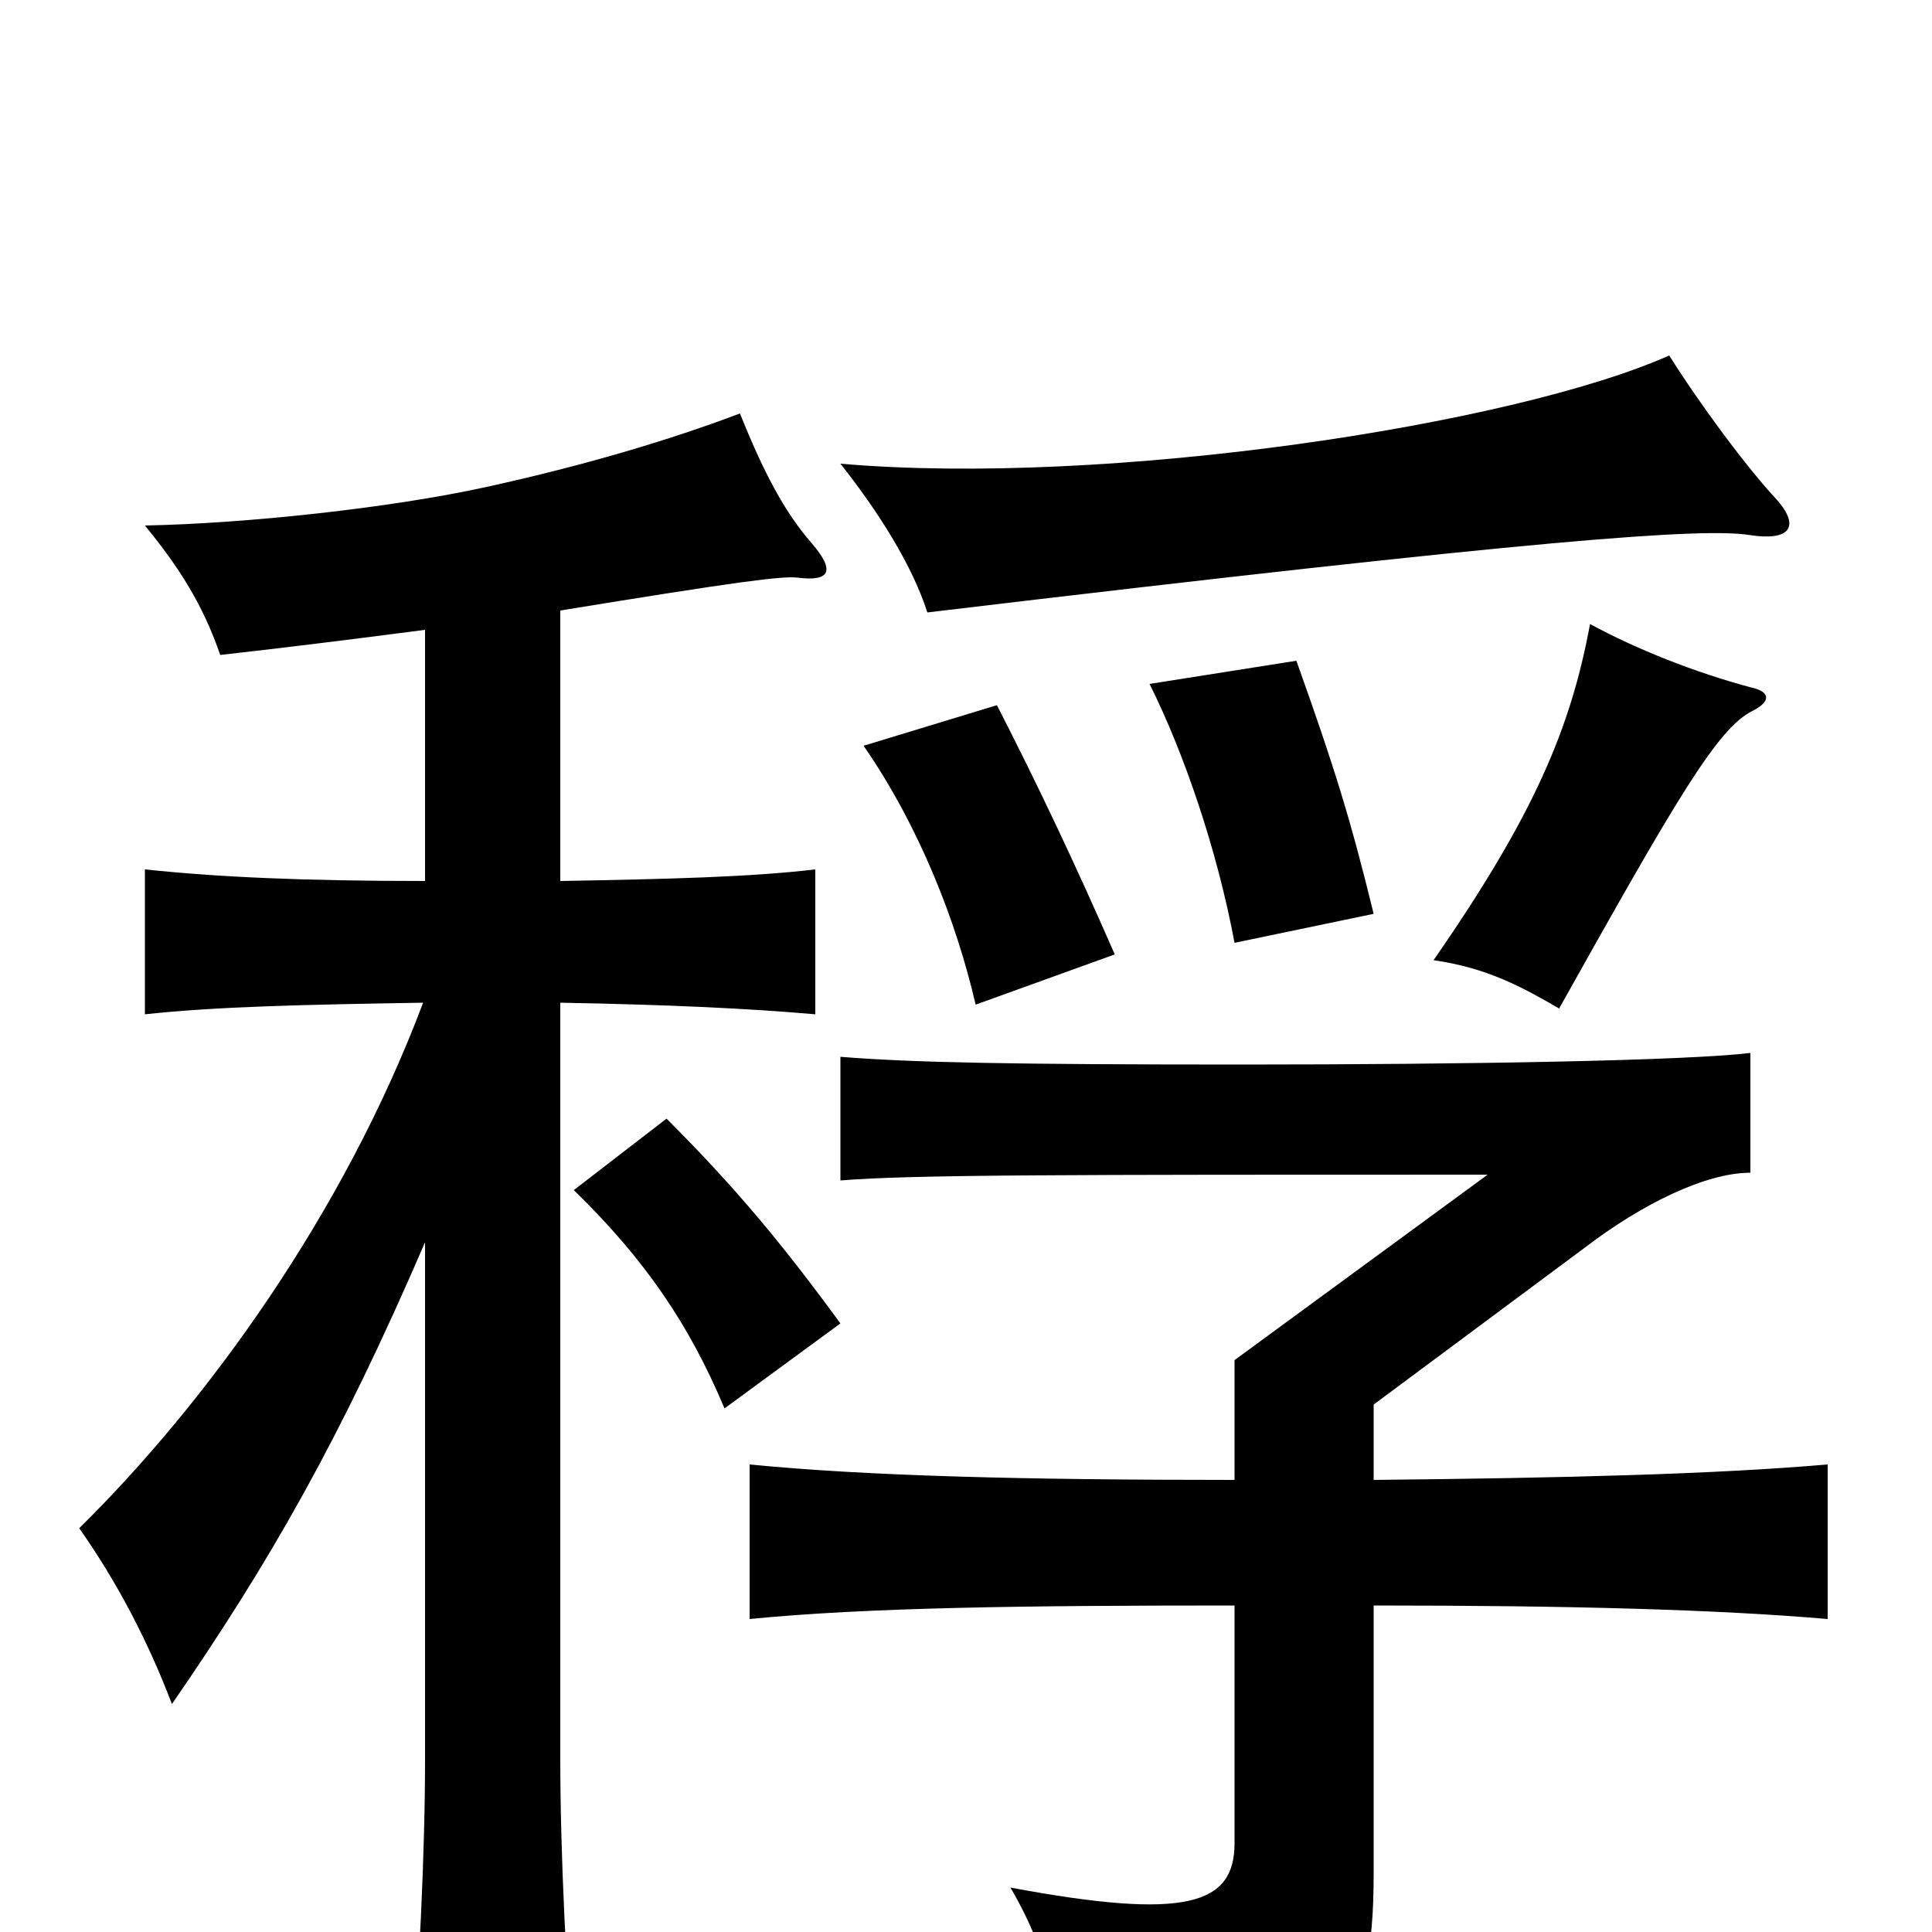 <svg xmlns="http://www.w3.org/2000/svg" viewBox="0 -1000 1000 1000">
	<path fill="#000000" d="M435 -315C405 -356 381 -385 345 -421L297 -384C334 -348 357 -314 375 -271ZM577 -506C556 -554 537 -594 516 -635L447 -614C476 -572 495 -523 505 -480ZM907 -632C917 -637 916 -642 907 -644C877 -652 847 -664 823 -677C813 -623 794 -578 742 -503C770 -499 788 -489 807 -478C868 -587 889 -623 907 -632ZM711 -527C699 -576 691 -602 671 -658L595 -646C613 -610 630 -560 639 -512ZM920 -741C904 -758 879 -792 864 -816C783 -780 573 -748 435 -760C454 -736 472 -708 480 -683C798 -721 882 -727 906 -723C926 -720 932 -727 920 -741ZM711 -169C811 -169 888 -167 946 -162V-242C888 -237 811 -235 711 -234V-273L820 -354C850 -377 883 -393 906 -393V-455C873 -451 759 -449 643 -449C524 -449 472 -450 435 -453V-389C472 -392 548 -392 770 -392L639 -296V-234C530 -234 449 -236 388 -242V-162C449 -168 530 -169 639 -169V-46C639 -14 614 -6 523 -23C544 13 550 45 547 79C693 69 711 54 711 -31ZM220 -357V-90C220 -41 217 22 212 82H298C293 22 290 -41 290 -90V-481C346 -480 388 -478 422 -475V-550C388 -546 346 -545 290 -544V-684C382 -699 405 -702 413 -701C429 -699 433 -704 420 -719C406 -735 395 -756 383 -786C346 -772 302 -759 252 -748C202 -737 127 -729 75 -728C93 -706 105 -687 114 -661C141 -664 182 -669 220 -674V-544C157 -544 113 -546 75 -550V-475C112 -479 157 -480 219 -481C178 -372 107 -274 41 -209C60 -182 76 -152 89 -118C140 -192 176 -255 220 -357Z"/>
</svg>